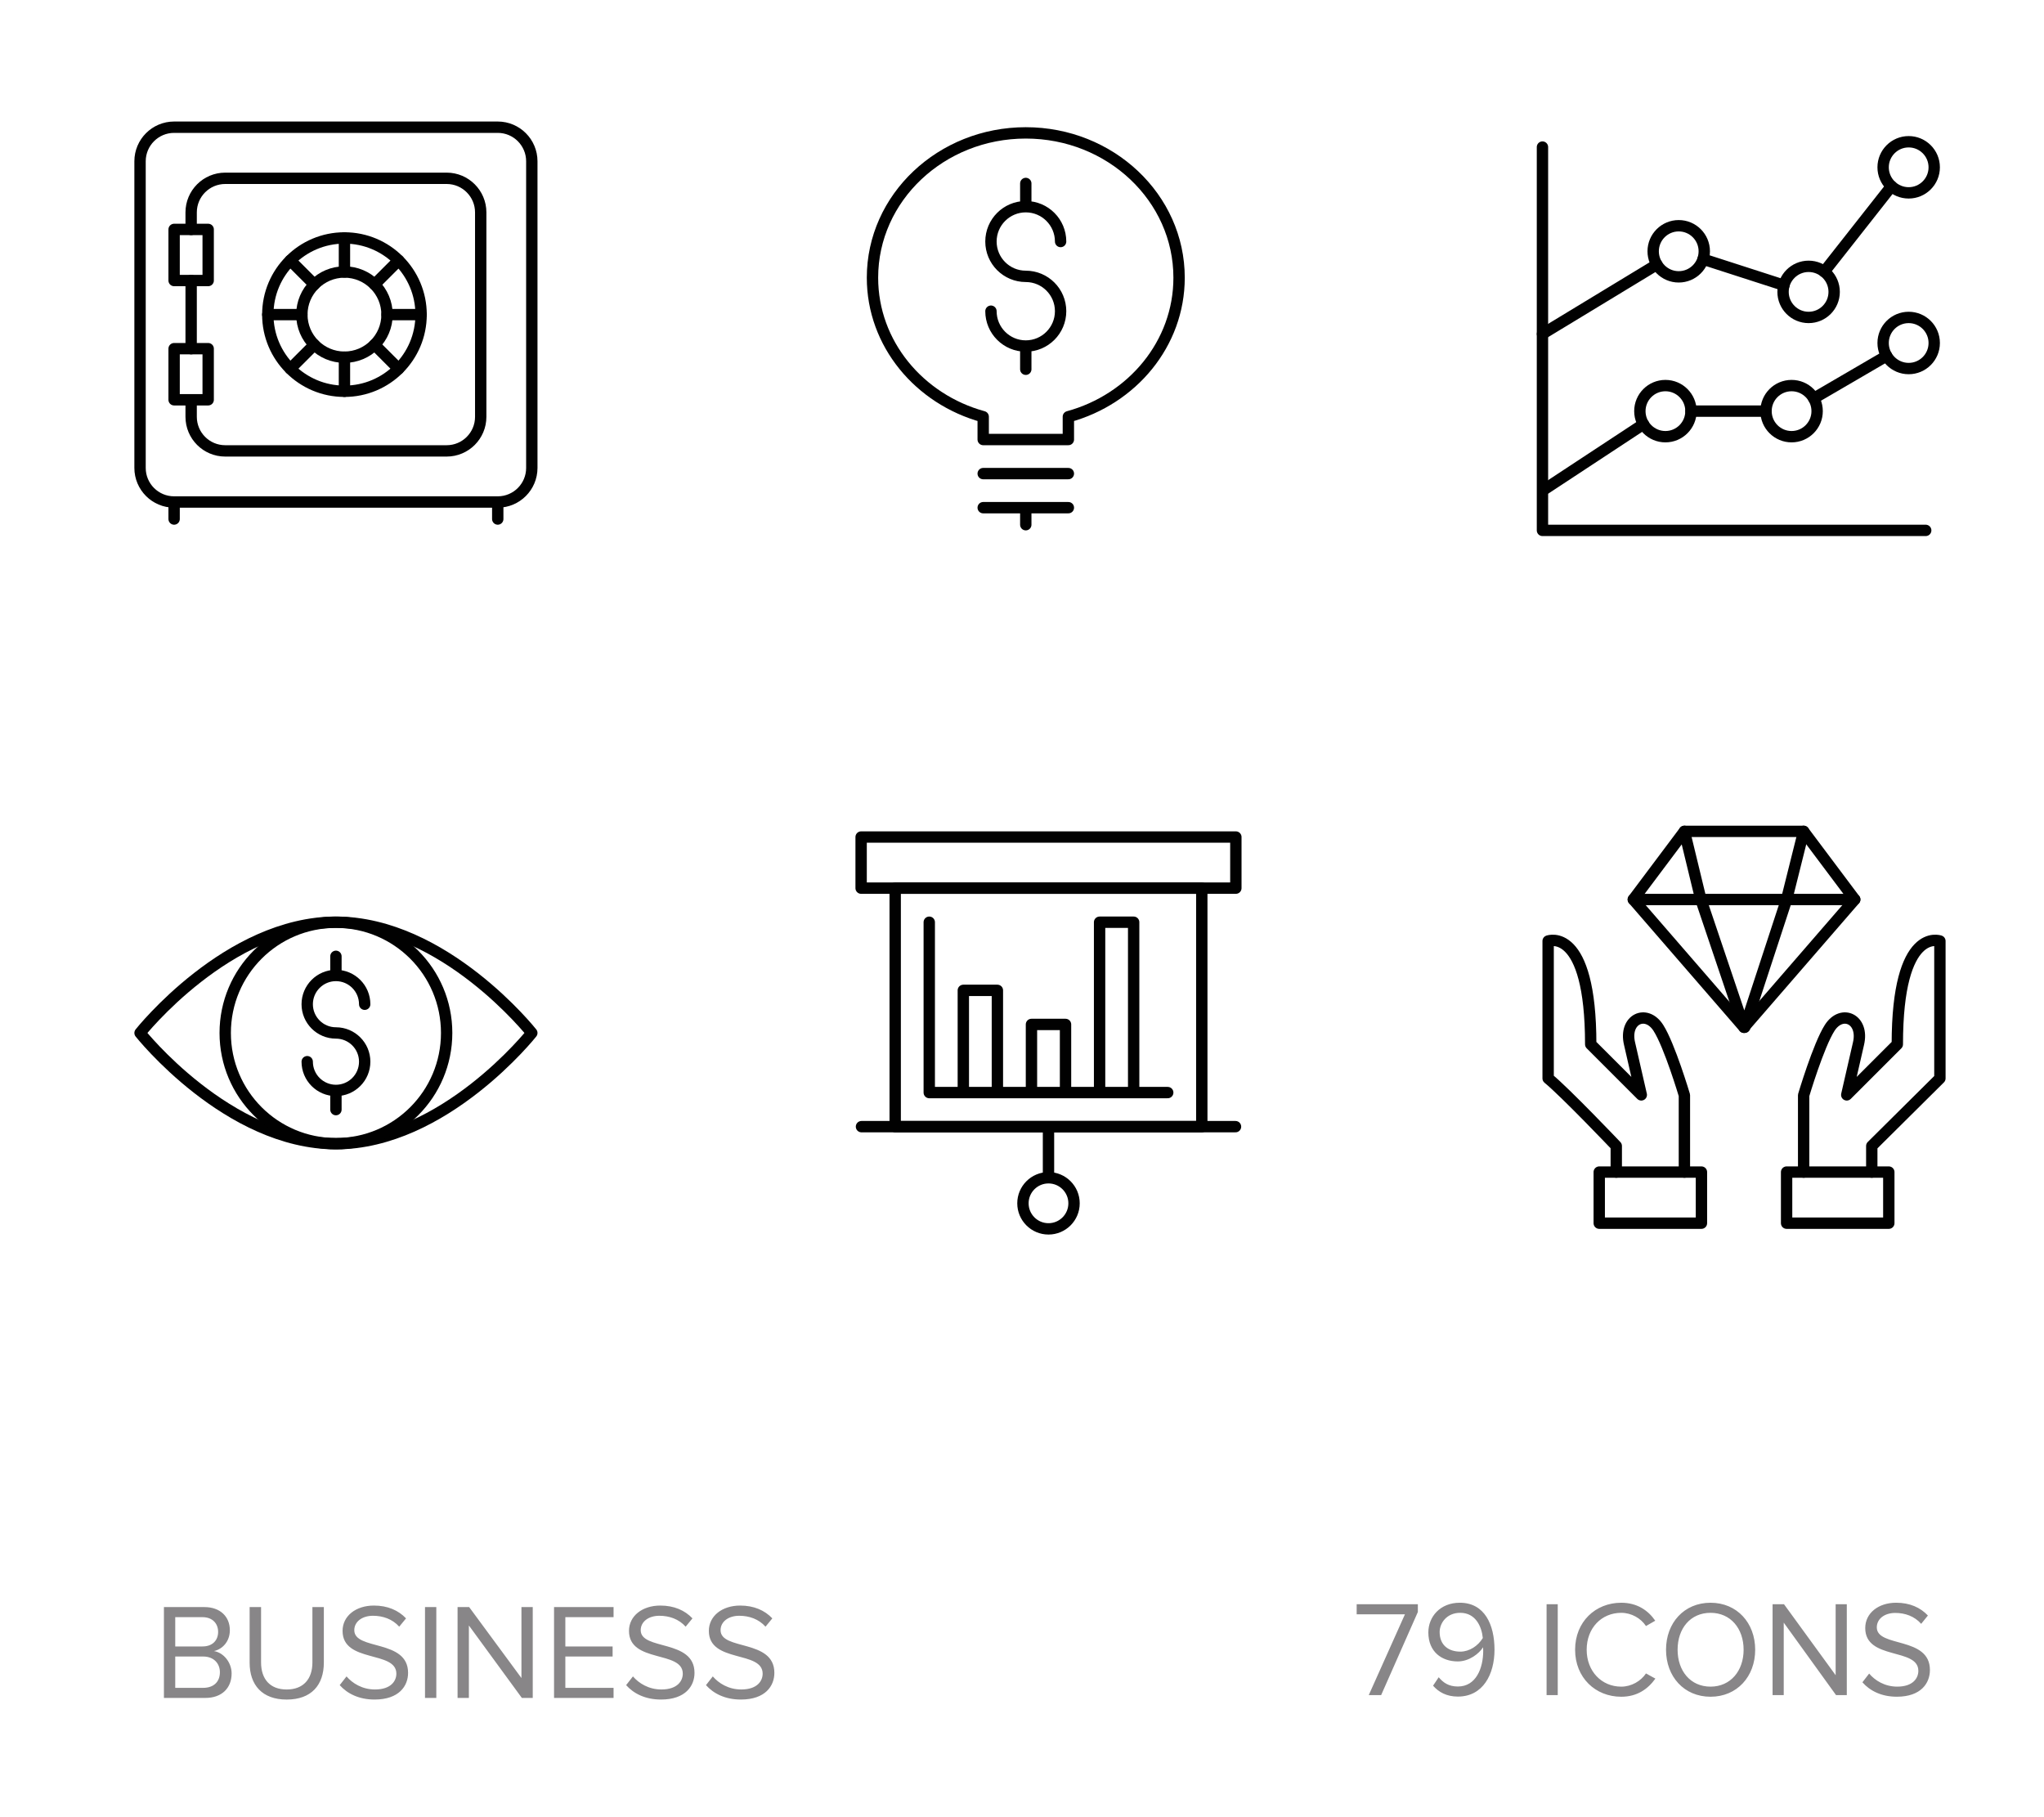 <svg xmlns="http://www.w3.org/2000/svg" width="180" height="160" viewBox="0 0 180 160"><g enable-background="new" fill="#888688"><path d="M14.436 149.5v-8h3.562c1.391 0 2.243.84 2.243 2.039 0 1.008-.671 1.68-1.403 1.835.852.132 1.559 1.008 1.559 1.967 0 1.283-.851 2.159-2.314 2.159h-3.647zm4.773-5.816c0-.72-.48-1.296-1.379-1.296h-2.398v2.579h2.398c.899 0 1.379-.552 1.379-1.283zm.156 3.549c0-.731-.504-1.38-1.475-1.38h-2.458v2.759h2.458c.923 0 1.475-.527 1.475-1.379zM21.983 146.394v-4.894h1.007v4.87c0 1.463.78 2.387 2.255 2.387s2.267-.924 2.267-2.387v-4.87h1.007v4.882c0 1.991-1.103 3.262-3.274 3.262-2.158 0-3.262-1.284-3.262-3.25zM29.916 148.373l.6-.768c.516.6 1.379 1.151 2.506 1.151 1.427 0 1.883-.768 1.883-1.392 0-2.062-4.737-.911-4.737-3.766 0-1.319 1.175-2.231 2.759-2.231 1.211 0 2.159.42 2.83 1.128l-.6.731c-.6-.672-1.439-.96-2.314-.96-.948 0-1.643.516-1.643 1.271 0 1.799 4.737.768 4.737 3.754 0 1.151-.792 2.351-2.951 2.351-1.379.002-2.411-.526-3.07-1.269zM37.427 149.5v-8h.996v8h-.996zM45.956 149.5l-4.665-6.381v6.381h-.996v-8h1.02l4.605 6.249v-6.249h.995v8h-.959zM48.791 149.5v-8h5.241v.888h-4.246v2.579h4.162v.887h-4.162v2.759h4.246v.888h-5.241zM55.139 148.373l.6-.768c.516.6 1.379 1.151 2.506 1.151 1.427 0 1.883-.768 1.883-1.392 0-2.062-4.737-.911-4.737-3.766 0-1.319 1.175-2.231 2.759-2.231 1.211 0 2.159.42 2.83 1.128l-.6.731c-.6-.672-1.439-.96-2.314-.96-.948 0-1.643.516-1.643 1.271 0 1.799 4.737.768 4.737 3.754 0 1.151-.792 2.351-2.951 2.351-1.378.002-2.41-.526-3.07-1.269zM62.171 148.373l.6-.768c.516.6 1.379 1.151 2.507 1.151 1.427 0 1.883-.768 1.883-1.392 0-2.062-4.737-.911-4.737-3.766 0-1.319 1.175-2.231 2.759-2.231 1.211 0 2.159.42 2.83 1.128l-.6.731c-.6-.672-1.439-.96-2.314-.96-.948 0-1.643.516-1.643 1.271 0 1.799 4.737.768 4.737 3.754 0 1.151-.792 2.351-2.951 2.351-1.38.002-2.411-.526-3.071-1.269z"/></g><g enable-background="new" fill="#888688"><path d="M120.537 149.25l3.186-7.112h-4.251v-.888h5.388v.684l-3.232 7.316h-1.091zM126.199 148.422l.497-.743c.403.479.876.815 1.693.815 1.599 0 2.226-1.619 2.226-3.143l-.012-.311c-.343.551-1.219 1.246-2.226 1.246-1.421 0-2.593-.852-2.593-2.555 0-1.379 1.041-2.613 2.771-2.613 2.202 0 3.055 1.954 3.055 4.137 0 2.159-1.007 4.126-3.221 4.126-1.006.001-1.693-.395-2.19-.959zm4.381-4.197c-.095-.983-.615-2.219-1.989-2.219-1.208 0-1.812.924-1.812 1.691 0 1.176.805 1.727 1.824 1.727.782 0 1.551-.491 1.977-1.199zM136.196 149.25v-8h.983v8h-.983zM138.708 145.256c0-2.459 1.788-4.137 4.062-4.137 1.396 0 2.368.671 2.996 1.582l-.817.469c-.45-.684-1.279-1.164-2.179-1.164-1.729 0-3.043 1.332-3.043 3.25 0 1.896 1.314 3.25 3.043 3.25.899 0 1.729-.491 2.179-1.162l.829.455c-.664.924-1.611 1.596-3.008 1.596-2.274 0-4.062-1.68-4.062-4.139zM146.715 145.256c0-2.362 1.587-4.137 3.92-4.137 2.332 0 3.931 1.774 3.931 4.137 0 2.363-1.599 4.139-3.931 4.139-2.333 0-3.92-1.776-3.92-4.139zm6.832 0c0-1.871-1.148-3.25-2.912-3.25-1.776 0-2.901 1.379-2.901 3.25 0 1.859 1.125 3.25 2.901 3.25 1.763 0 2.912-1.391 2.912-3.25zM161.686 149.25l-4.606-6.381v6.381h-.982v-8h1.007l4.547 6.249v-6.249h.982v8h-.948zM164.009 148.123l.593-.768c.509.6 1.361 1.15 2.475 1.15 1.408 0 1.858-.768 1.858-1.391 0-2.062-4.677-.912-4.677-3.766 0-1.32 1.16-2.23 2.723-2.23 1.196 0 2.132.419 2.795 1.127l-.592.731c-.592-.672-1.421-.96-2.285-.96-.936 0-1.623.516-1.623 1.271 0 1.799 4.678.768 4.678 3.754 0 1.151-.781 2.352-2.913 2.352-1.362.002-2.381-.527-3.032-1.27z"/></g><g stroke="#010101" stroke-linecap="round" stroke-linejoin="round" stroke-miterlimit="10" fill="none"><path d="M46.833 41.2c0 1.658-1.344 3-3 3h-28.5c-1.656 0-3-1.342-3-3v-27c0-1.655 1.344-3 3-3h28.5c1.656 0 3 1.345 3 3v27zM15.333 44.2v1.5M43.833 44.2v1.5M16.833 35.2v1.5c0 1.658 1.344 3 3 3h19.5c1.656 0 3-1.342 3-3v-18c0-1.655-1.344-3-3-3h-19.5c-1.656 0-3 1.345-3 3v1.5M16.833 24.7v6"/><path d="M15.333 20.2h3v4.5h-3zM15.333 30.7h3v4.5h-3z"/><circle cx="30.333" cy="27.7" r="6.75"/><circle cx="30.333" cy="27.7" r="3.75"/><path d="M30.333 20.95v3M25.561 22.928l2.121 2.121M23.583 27.7h3M25.561 32.473l2.121-2.121M30.333 34.45v-3M35.105 32.474l-2.121-2.122M37.083 27.7h-3M35.105 22.928l-2.121 2.121"/></g><g stroke="#010101" stroke-linejoin="round" stroke-miterlimit="10" fill="none"><path stroke-linecap="round" d="M163.333 79.2h-19.5"/><path stroke-linecap="round" d="M153.583 90.452l-9.75-11.252 4.5-6h10.5l4.5 6z"/><path d="M157.333 103.2h9v4.5h-9z"/><path stroke-linecap="round" d="M164.833 103.2v-2.298s4.778-4.73 6-5.952v-12.095s-3.75-1.358-3.75 9.095l-4.453 4.452 1.031-4.5c.516-2.155-1.456-3.077-2.531-1.405-.989 1.539-2.297 5.94-2.297 5.94v6.763"/><path d="M140.833 103.2h9v4.5h-9z"/><path stroke-linecap="round" d="M142.333 103.2v-2.298s-4.5-4.73-6-5.952v-12.095s3.75-1.358 3.75 9.095l4.453 4.452-1.031-4.5c-.517-2.155 1.456-3.077 2.531-1.405.989 1.539 2.297 5.94 2.297 5.94v6.763M148.333 73.2l1.453 6 3.797 11.252M158.833 73.2l-1.5 6-3.688 11.252"/></g><g stroke="#010101" stroke-linecap="round" stroke-linejoin="round" stroke-miterlimit="10" fill="none"><path d="M46.833 90.95s-7.721 9.75-17.25 9.75c-9.527 0-17.25-9.75-17.25-9.75s7.723-9.75 17.25-9.75c9.529 0 17.25 9.75 17.25 9.75z"/><circle cx="29.583" cy="90.95" r="9.75"/><path d="M27.054 93.48c0 1.398 1.133 2.531 2.529 2.531 1.397 0 2.533-1.133 2.533-2.531 0-1.396-1.136-2.53-2.533-2.53-1.396 0-2.529-1.134-2.529-2.528 0-1.398 1.133-2.533 2.529-2.533 1.397 0 2.533 1.135 2.533 2.533M29.583 96.014v1.686M29.583 84.202v1.687"/></g><g stroke="#010101" stroke-linejoin="round" stroke-miterlimit="10" fill="none"><path d="M75.833 73.7h33v4.5h-33z"/><path stroke-linecap="round" d="M75.864 99.2h32.938"/><path d="M78.833 78.2h27v21h-27zM92.333 99.2v4.405"/><circle cx="92.333" cy="105.95" r="2.25"/><path stroke-linecap="round" d="M84.833 87.2h3v9h-3zM90.833 90.2h3v6h-3zM96.833 81.2h3v15h-3zM81.833 81.2v15h21"/></g><g stroke="#010101" stroke-linecap="round" stroke-linejoin="round" stroke-miterlimit="10" fill="none"><path d="M169.583 46.7h-33.75v-33.75"/><circle cx="147.833" cy="22.126" r="2.25"/><circle cx="146.661" cy="36.2" r="2.25"/><circle cx="159.271" cy="25.7" r="2.25"/><circle cx="157.771" cy="36.2" r="2.25"/><circle cx="168.083" cy="30.2" r="2.25"/><circle cx="168.083" cy="14.731" r="2.25"/><path d="M160.645 23.922l5.925-7.528M149.98 22.819l7.118 2.297M135.833 29.403l10.078-6.113M159.719 35.078l6.422-3.744M148.911 36.2h6.61M136.107 43.022l8.622-5.673"/></g><g stroke="#010101" stroke-linecap="round" stroke-linejoin="round" stroke-miterlimit="10" fill="none"><path d="M86.583 41.7h7.5M86.583 44.7h7.5M90.333 44.7v1.5"/><path d="M103.833 24.45c0-7.04-6.045-12.75-13.5-12.75-7.456 0-13.5 5.71-13.5 12.75 0 5.81 4.121 10.705 9.75 12.242v2.008h7.5v-2.008c5.629-1.537 9.75-6.432 9.75-12.242zM87.266 27.4c0 1.693 1.374 3.067 3.067 3.067 1.692 0 3.067-1.373 3.067-3.067s-1.375-3.067-3.067-3.067c-1.693 0-3.067-1.373-3.067-3.067 0-1.693 1.374-3.067 3.067-3.067 1.692 0 3.067 1.374 3.067 3.067M90.333 30.468v2.045M90.333 16.153v2.045"/></g></svg>